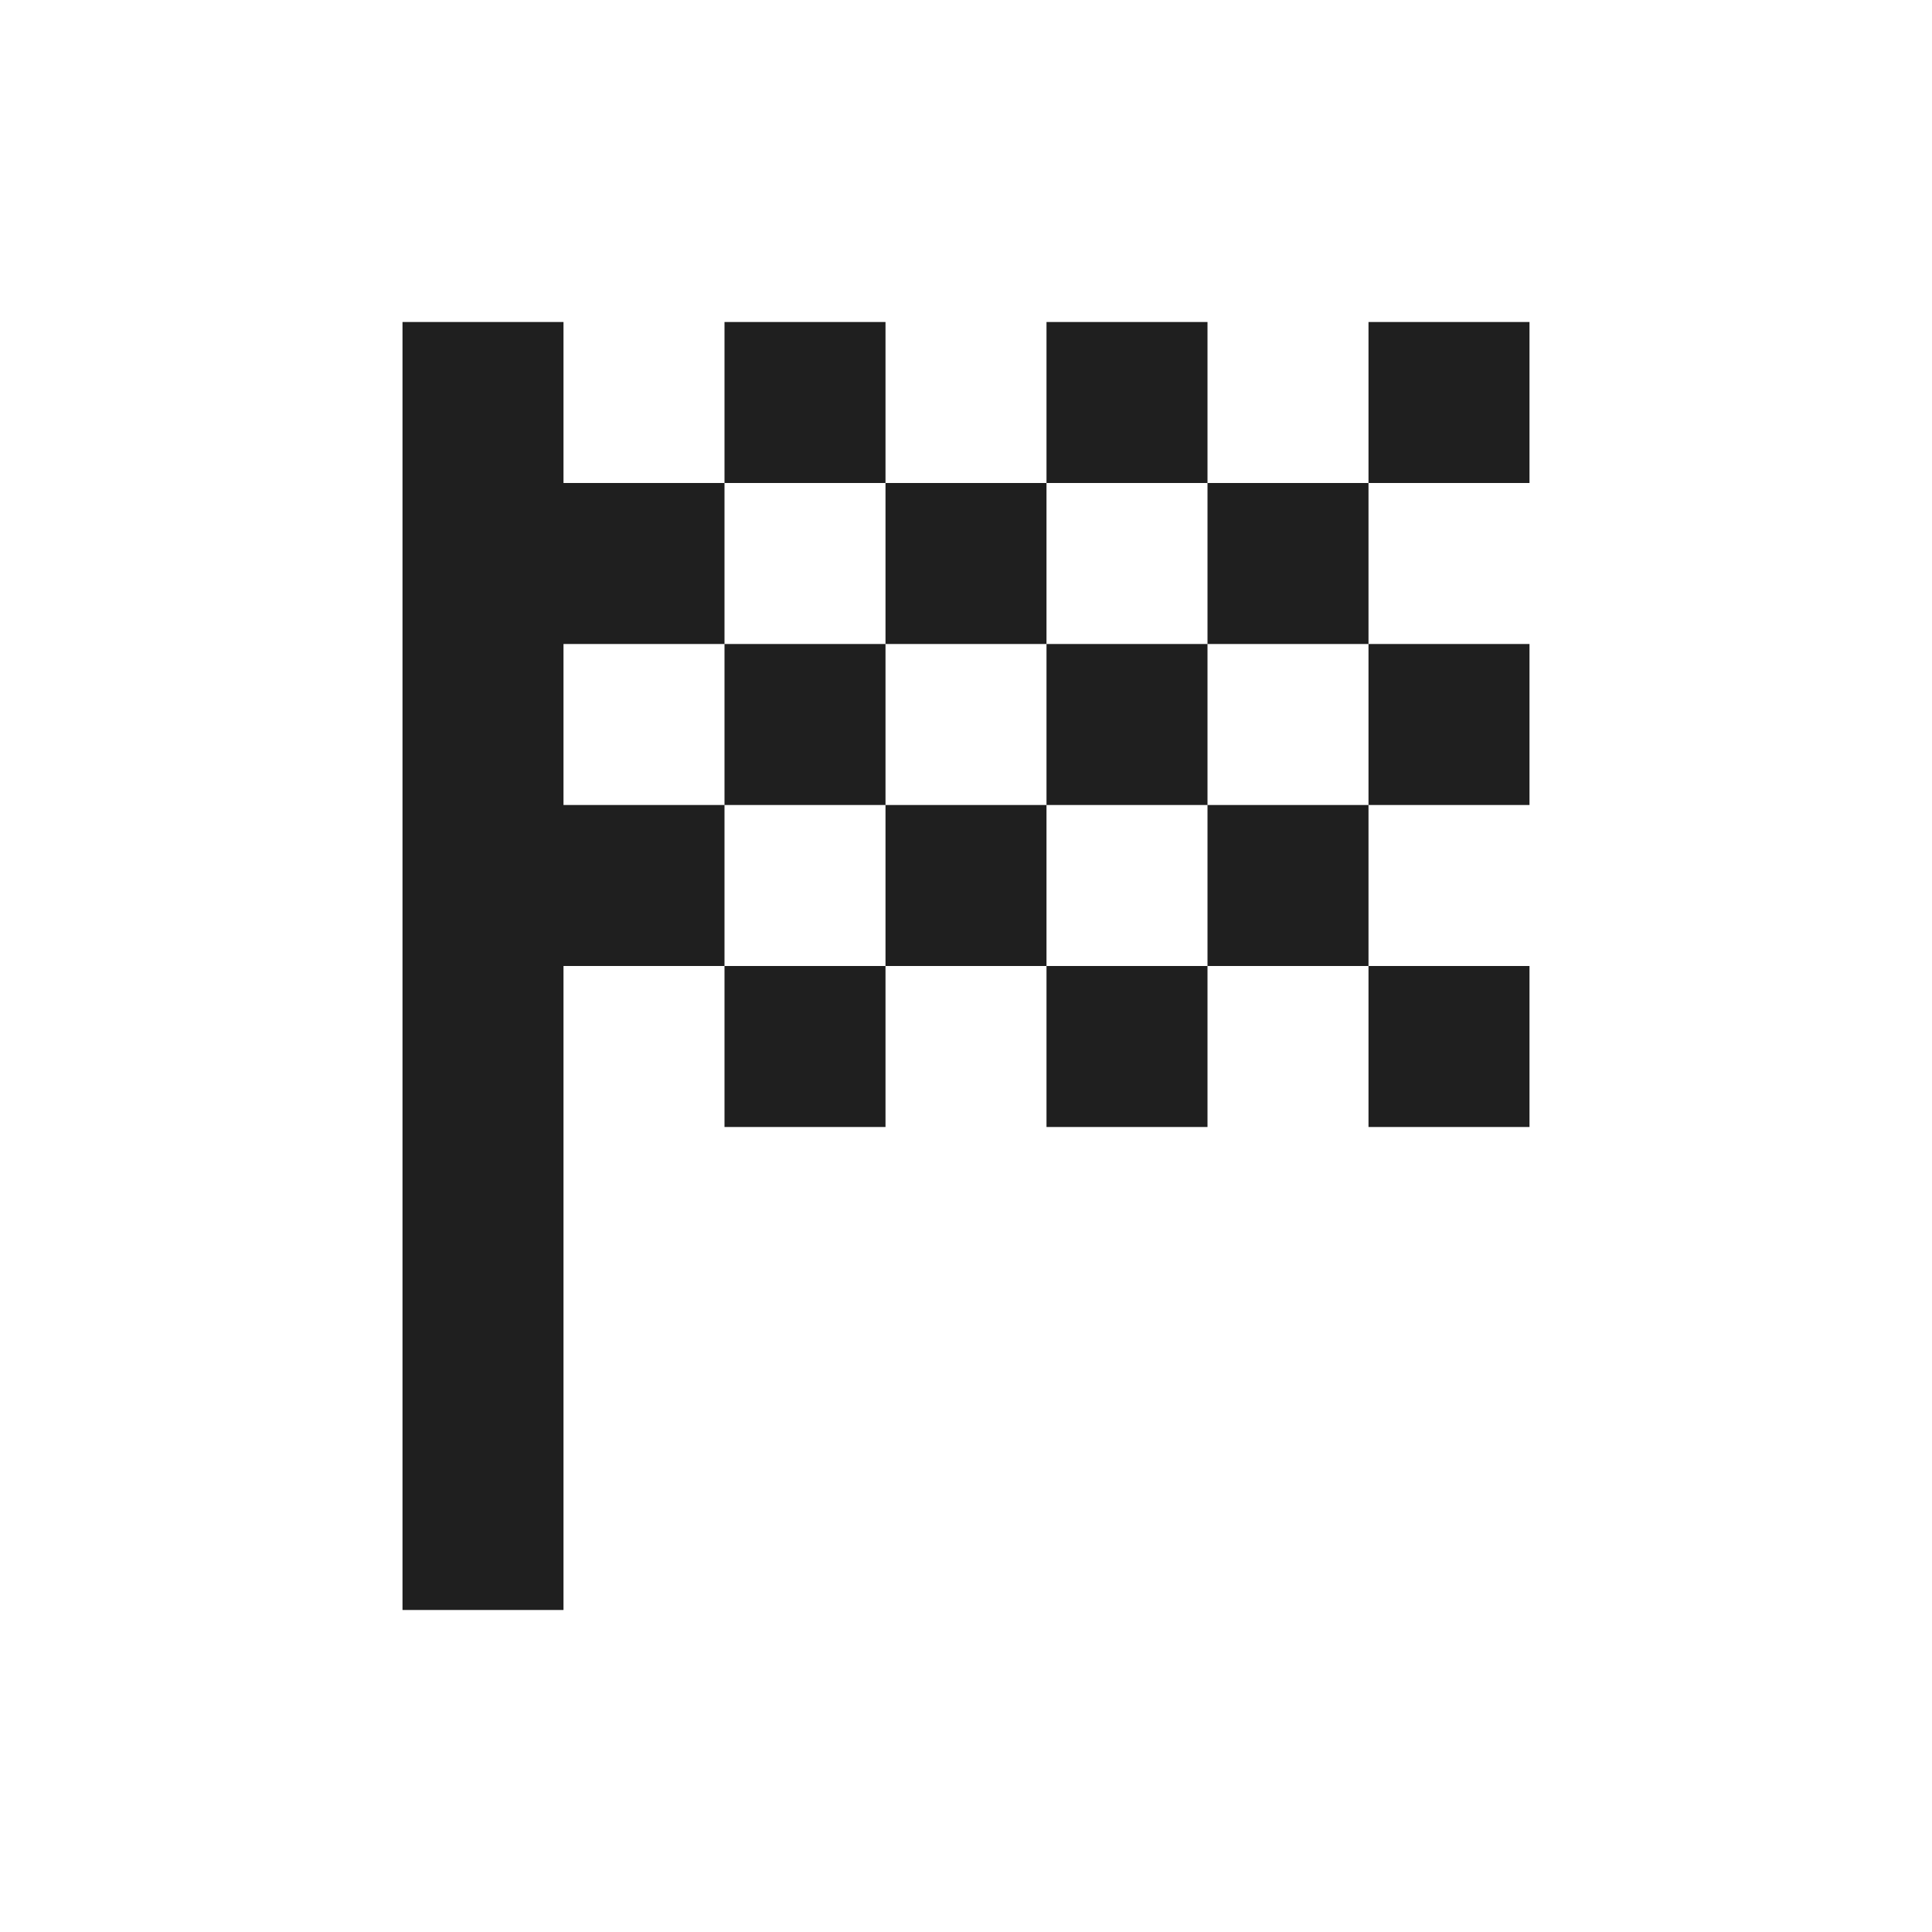 <svg xmlns="http://www.w3.org/2000/svg" height="24px" viewBox="0 -960 960 960" width="24px" fill="#1f1f1f"><path d="M360-720h80v-80h-80v80Zm160 0v-80h80v80h-80ZM360-400v-80h80v80h-80Zm320-160v-80h80v80h-80Zm0 160v-80h80v80h-80Zm-160 0v-80h80v80h-80Zm160-320v-80h80v80h-80Zm-240 80v-80h80v80h-80ZM200-160v-640h80v80h80v80h-80v80h80v80h-80v320h-80Zm400-320v-80h80v80h-80Zm-160 0v-80h80v80h-80Zm-80-80v-80h80v80h-80Zm160 0v-80h80v80h-80Zm80-80v-80h80v80h-80Z"/></svg>